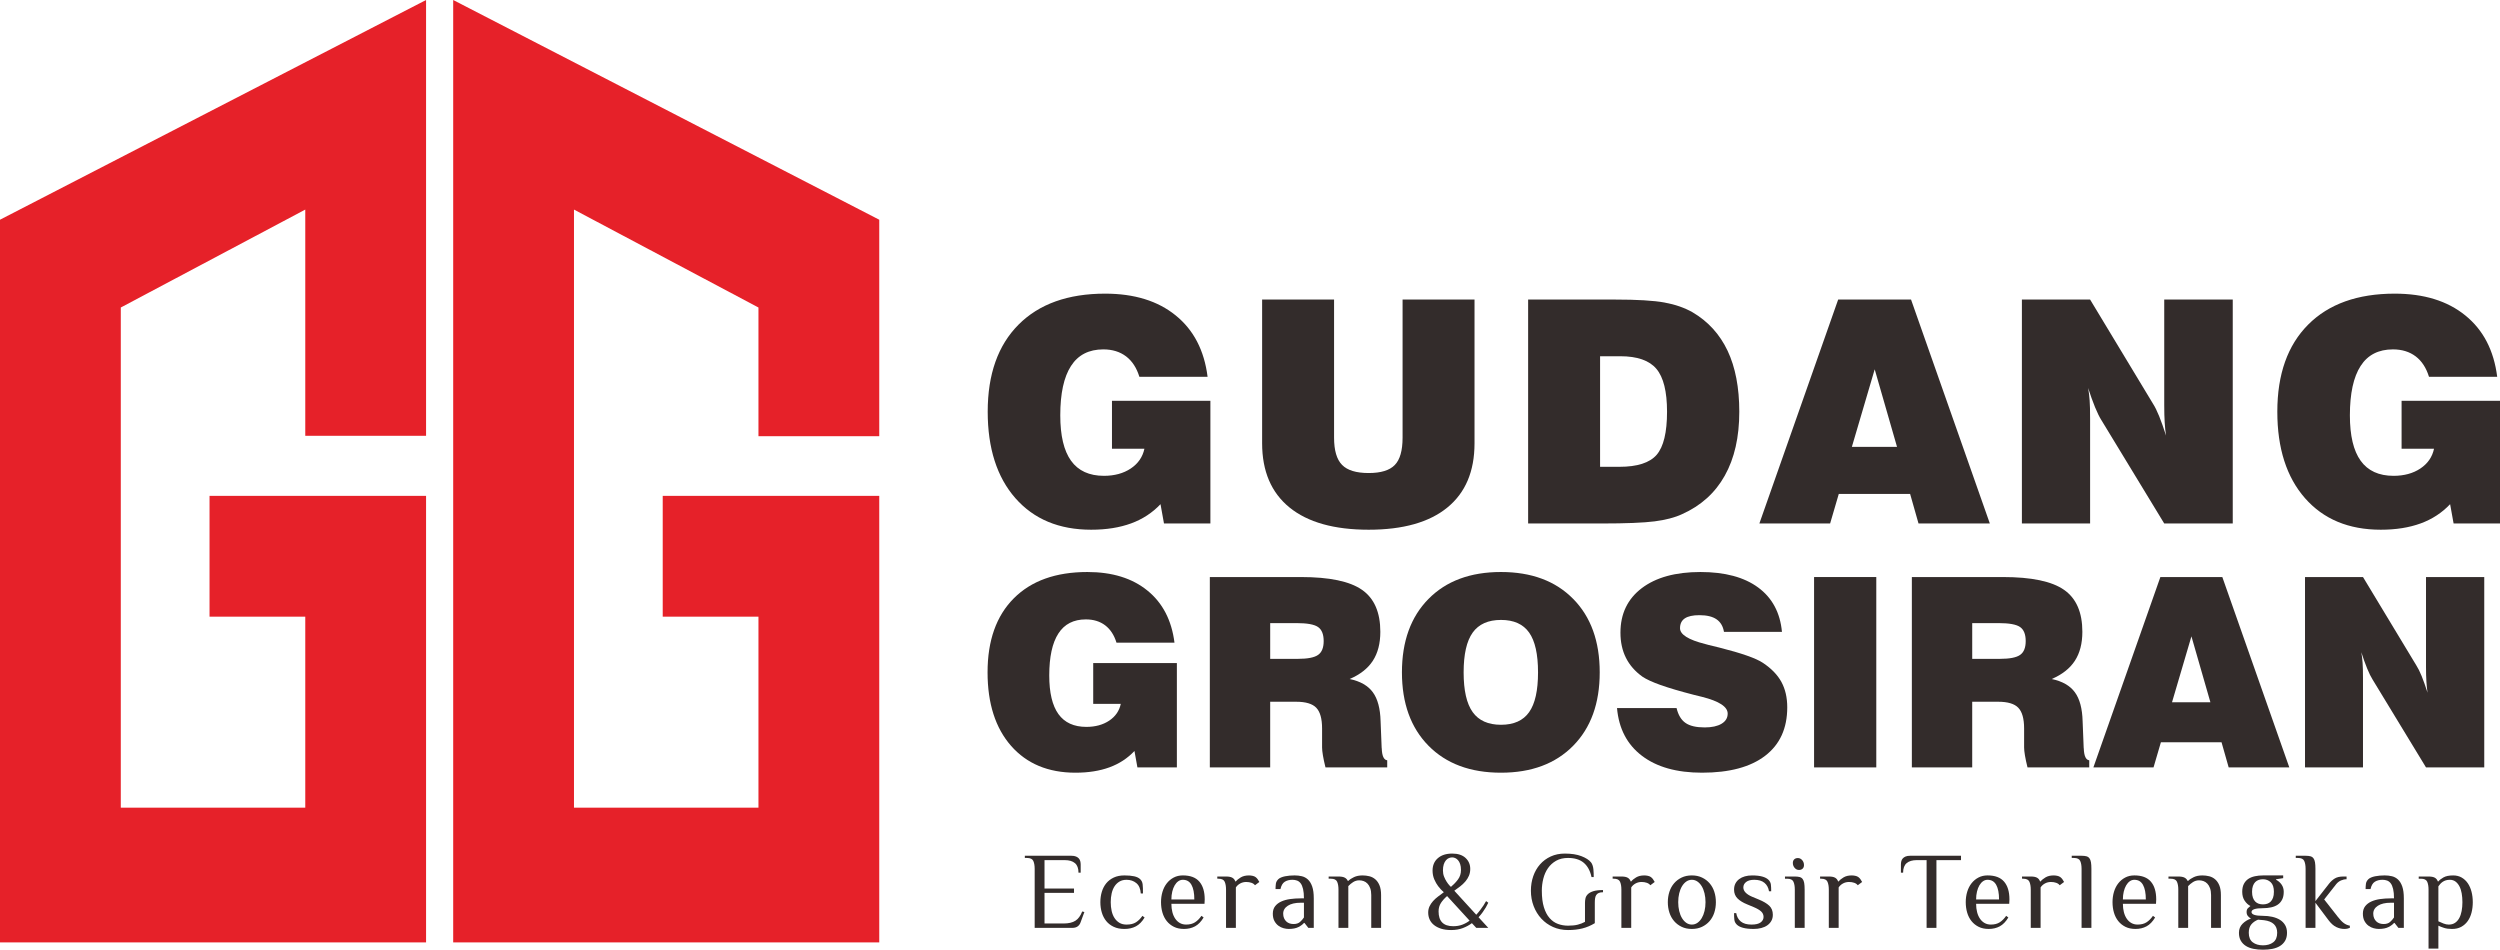 <?xml version="1.0" encoding="UTF-8"?>
<!DOCTYPE svg PUBLIC "-//W3C//DTD SVG 1.1//EN" "http://www.w3.org/Graphics/SVG/1.1/DTD/svg11.dtd">
<!-- Creator: CorelDRAW -->
<svg xmlns="http://www.w3.org/2000/svg" xml:space="preserve" width="365.206mm" height="138.735mm" version="1.1" style="shape-rendering:geometricPrecision; text-rendering:geometricPrecision; image-rendering:optimizeQuality; fill-rule:evenodd; clip-rule:evenodd"
viewBox="0 0 4504.74 1711.26"
 xmlns:xlink="http://www.w3.org/1999/xlink"
 xmlns:xodm="http://www.corel.com/coreldraw/odm/2003">
 <defs>
  <style type="text/css">
   <![CDATA[
    .fil0 {fill:#E62129}
    .fil1 {fill:#332C2B;fill-rule:nonzero}
   ]]>
  </style>
 </defs>
 <g id="Layer_x0020_1">
  <g id="_1847284929024">
   <path class="fil0" d="M-0 1698.15l767.73 0 0 -587.04 0 -217.66 -390.17 0 0 217.66 172.5 0 0 344.25 -332.41 0 0 -901.27 332.41 -176.45 0 407.67 217.66 0 0 -785.32 -767.73 395.93 0 1302.22zm1194.16 -587.04l0 -217.66 390.17 0 0 217.66 0 587.04 -767.73 0c0,-732.61 0,-965.55 0,-1698.15l767.73 395.93 0 390.05 -217.66 0 0 -231.88 -332.41 -176.45c0,511.18 0,566.53 0,1077.72l332.41 0 0 -344.25 -172.51 0z"/>
   <path class="fil1" d="M2097.38 943.27l-6.27 -34.79c-14.68,15.53 -32.27,27.03 -52.94,34.61 -20.67,7.58 -44.61,11.41 -72.02,11.41 -57.8,0 -103.26,-18.99 -136.56,-56.87 -33.2,-37.88 -49.85,-89.88 -49.85,-155.82 0,-67.44 18.52,-119.72 55.65,-156.95 37.04,-37.13 89.04,-55.74 155.92,-55.74 52.56,0 95.03,13.09 127.2,39.28 32.27,26.1 51.44,62.95 57.43,110.55l-122.9 0c-4.96,-16.09 -12.91,-28.34 -23.94,-36.76 -11.13,-8.42 -24.79,-12.63 -41.06,-12.63 -25.91,0 -45.36,9.91 -58.18,29.84 -12.91,19.92 -19.36,49.57 -19.36,89.04 0,36.48 6.45,63.79 19.45,81.84 13,18.05 32.74,27.12 59.21,27.12 18.99,0 35.17,-4.4 48.36,-13.19 13.28,-8.89 21.42,-20.76 24.6,-35.64l-58.46 0 0 -86.42 177.34 0 0 221.11 -83.62 0z"/>
   <path id="_1" class="fil1" d="M2274.22 539.77l129.63 0 0 248.7c0,23.1 4.77,39.47 14.4,49.2 9.54,9.82 25.53,14.68 47.98,14.68 21.89,0 37.6,-4.77 46.95,-14.4 9.45,-9.54 14.12,-26.1 14.12,-49.48l0 -248.7 129.64 0 0 258.9c0,50.6 -16.27,89.14 -48.92,115.79 -32.55,26.66 -79.88,40.03 -141.79,40.03 -62.29,0 -109.81,-13.37 -142.73,-40.13 -32.83,-26.75 -49.29,-65.28 -49.29,-115.7l0 -258.9z"/>
   <path id="_2" class="fil1" d="M2883.17 841.13l34.79 0c32.27,0 54.62,-7.2 67.16,-21.61 12.44,-14.5 18.71,-40.31 18.71,-77.63 0,-36.29 -6.36,-62.11 -19.17,-77.26 -12.72,-15.15 -34.42,-22.73 -65.1,-22.73l-36.38 0 0 199.22zm-129.63 102.14l0 -403.5 156.76 0c39.75,0 69.4,1.78 88.85,5.33 19.45,3.55 36.38,9.45 50.79,17.68 27.97,16.46 48.92,39.56 63.04,69.31 14.03,29.74 21.05,66.41 21.05,109.81 0,45.74 -8.7,84.09 -26.19,115.23 -17.4,31.15 -43.12,54.25 -77.07,69.4 -13.09,6.08 -29.65,10.38 -49.38,12.91 -19.83,2.52 -51.54,3.83 -95.22,3.83l-132.63 0z"/>
   <path id="_3" class="fil1" d="M3336.87 805.22l81.37 0 -40.22 -139.74 -41.15 139.74zm-166.67 138.05l141.98 -403.5 131.32 0 141.98 403.5 -128.51 0 -15.15 -53.31 -128.51 0 -15.62 53.31 -127.48 0z"/>
   <path id="_4" class="fil1" d="M3643.25 943.27l0 -403.5 122.9 0 113.27 187.63c3.46,5.33 7.2,12.81 11.13,22.45 3.93,9.73 8.04,21.42 12.44,35.08 -1.12,-7.11 -1.87,-14.97 -2.43,-23.57 -0.56,-8.51 -0.84,-18.99 -0.84,-31.24l0 -190.34 123.46 0 0 403.5 -123.46 0 -113.27 -186.32c-3.46,-5.42 -7.3,-13.19 -11.41,-23.2 -4.12,-10.1 -8.23,-21.61 -12.44,-34.61 1.31,7.2 2.15,14.59 2.71,22.35 0.56,7.76 0.84,18.71 0.84,32.74l0 189.03 -122.9 0z"/>
   <path id="_5" class="fil1" d="M4421.13 943.27l-6.27 -34.79c-14.68,15.53 -32.27,27.03 -52.94,34.61 -20.67,7.58 -44.61,11.41 -72.02,11.41 -57.8,0 -103.26,-18.99 -136.56,-56.87 -33.2,-37.88 -49.85,-89.88 -49.85,-155.82 0,-67.44 18.52,-119.72 55.65,-156.95 37.04,-37.13 89.04,-55.74 155.92,-55.74 52.56,0 95.03,13.09 127.2,39.28 32.27,26.1 51.44,62.95 57.43,110.55l-122.9 0c-4.96,-16.09 -12.91,-28.34 -23.94,-36.76 -11.13,-8.42 -24.79,-12.63 -41.06,-12.63 -25.91,0 -45.36,9.91 -58.18,29.84 -12.91,19.92 -19.36,49.57 -19.36,89.04 0,36.48 6.45,63.79 19.45,81.84 13,18.05 32.74,27.12 59.21,27.12 18.99,0 35.17,-4.4 48.36,-13.19 13.28,-8.89 21.42,-20.76 24.6,-35.64l-58.46 0 0 -86.42 177.34 0 0 221.11 -83.62 0z"/>
   <path class="fil1" d="M2049.51 1382.78l-5.33 -29.58c-12.48,13.2 -27.43,22.98 -45,29.42 -17.57,6.44 -37.93,9.7 -61.22,9.7 -49.14,0 -87.78,-16.14 -116.09,-48.34 -28.23,-32.2 -42.38,-76.41 -42.38,-132.47 0,-57.33 15.74,-101.77 47.31,-133.42 31.49,-31.57 75.69,-47.39 132.54,-47.39 44.69,0 80.78,11.13 108.14,33.39 27.43,22.18 43.73,53.51 48.82,93.98l-104.48 0c-4.21,-13.68 -10.97,-24.09 -20.35,-31.25 -9.46,-7.16 -21.07,-10.73 -34.9,-10.73 -22.03,0 -38.56,8.43 -49.46,25.36 -10.97,16.94 -16.46,42.14 -16.46,75.69 0,31.01 5.49,54.23 16.54,69.57 11.05,15.35 27.83,23.06 50.33,23.06 16.14,0 29.9,-3.74 41.11,-11.21 11.29,-7.55 18.21,-17.65 20.91,-30.29l-49.69 0 0 -73.47 150.75 0 0 187.96 -71.08 0z"/>
   <path id="_1_0" class="fil1" d="M2288.75 1187.18l50.01 0c17.57,0 29.66,-2.39 36.34,-7.16 6.68,-4.69 10.02,-12.96 10.02,-24.81 0,-12.17 -3.34,-20.59 -10.02,-25.29 -6.68,-4.77 -19.72,-7.16 -39.12,-7.16l-47.23 0 0 64.4zm-108.77 195.6l0 -343.01 164.11 0c51.44,0 88.18,7.71 110.12,23.06 22.03,15.35 33,40.55 33,75.69 0,20.91 -4.53,38.32 -13.52,52.16 -8.98,13.83 -22.9,24.73 -41.74,32.84 19.16,3.98 33.08,12.01 41.74,23.85 8.75,11.85 13.36,29.26 13.99,52.24l1.91 47.79c0,0.32 0.08,0.72 0.16,1.11 0.48,13.68 3.82,20.83 9.86,21.47l0 12.8 -111.24 0c-2.07,-8.27 -3.58,-15.42 -4.61,-21.55 -1.03,-6.12 -1.51,-10.89 -1.51,-14.31l0 -34.27c0,-17.65 -3.5,-30.13 -10.5,-37.37 -6.92,-7.24 -19,-10.81 -36.26,-10.81l-46.75 0 0 118.31 -108.77 0z"/>
   <path id="_2_1" class="fil1" d="M2637.31 1211.59c0,32.52 5.41,56.29 16.3,71.56 10.89,15.19 27.91,22.82 51.05,22.82 23.06,0 39.92,-7.55 50.65,-22.74 10.73,-15.11 16.06,-38.96 16.06,-71.64 0,-32.76 -5.33,-56.69 -16.06,-71.8 -10.73,-15.19 -27.59,-22.74 -50.65,-22.74 -23.14,0 -40.15,7.63 -51.05,22.82 -10.89,15.27 -16.3,39.12 -16.3,71.72zm-111.16 -0.08c0,-55.9 15.98,-100.03 47.87,-132.31 31.88,-32.36 75.46,-48.5 130.56,-48.5 54.94,0 98.36,16.14 130.16,48.5 31.88,32.28 47.79,76.41 47.79,132.31 0,55.74 -15.9,99.87 -47.79,132.23 -31.8,32.36 -75.22,48.58 -130.16,48.58 -55.1,0 -98.67,-16.22 -130.56,-48.58 -31.88,-32.36 -47.87,-76.49 -47.87,-132.23z"/>
   <path id="_3_2" class="fil1" d="M2913.69 1275.91l107.34 0c2.94,12.4 8.27,21.31 16.06,26.72 7.71,5.41 19.32,8.11 34.67,8.11 12.8,0 22.98,-2.23 30.29,-6.6 7.39,-4.45 11.05,-10.5 11.05,-18.29 0,-12.4 -15.42,-22.42 -46.28,-30.21 -6.2,-1.51 -10.97,-2.7 -14.23,-3.5 -25.28,-6.52 -45.4,-12.48 -60.43,-17.81 -14.95,-5.33 -25.84,-10.42 -32.68,-15.03 -13.2,-9.46 -23.14,-20.83 -29.74,-34.03 -6.6,-13.2 -9.86,-28.31 -9.86,-45.24 0,-34.03 12.8,-60.75 38.4,-80.23 25.6,-19.4 60.83,-29.1 105.67,-29.1 44.13,0 78.8,9.3 104.08,27.91 25.28,18.6 39.6,45.24 42.86,79.91l-104.48 0c-1.67,-10.1 -6.2,-17.65 -13.36,-22.58 -7.24,-5.01 -17.57,-7.47 -30.93,-7.47 -11.77,0 -20.51,1.91 -26.32,5.8 -5.72,3.9 -8.59,9.78 -8.59,17.73 0,11.29 15.03,20.83 45.16,28.39 2.7,0.79 4.69,1.35 6.04,1.67 4.37,1.03 10.97,2.7 19.88,4.85 39.92,10.1 65.99,19.24 78.32,27.51 15.19,10.1 26.32,21.55 33.32,34.43 7,12.88 10.5,28.15 10.5,45.64 0,37.93 -13.28,67.03 -39.76,87.3 -26.48,20.35 -64.4,30.53 -113.86,30.53 -45.56,0 -81.66,-10.18 -108.29,-30.53 -26.64,-20.27 -41.58,-48.9 -44.84,-85.87z"/>
   <polygon id="_4_3" class="fil1" points="3268.77,1382.78 3268.77,1039.76 3380.88,1039.76 3380.88,1382.78 "/>
   <path id="_5_4" class="fil1" d="M3553.73 1187.18l50.01 0c17.57,0 29.66,-2.39 36.34,-7.16 6.68,-4.69 10.02,-12.96 10.02,-24.81 0,-12.17 -3.34,-20.59 -10.02,-25.29 -6.68,-4.77 -19.72,-7.16 -39.12,-7.16l-47.23 0 0 64.4zm-108.77 195.6l0 -343.01 164.11 0c51.44,0 88.18,7.71 110.12,23.06 22.03,15.35 33,40.55 33,75.69 0,20.91 -4.53,38.32 -13.52,52.16 -8.98,13.83 -22.9,24.73 -41.74,32.84 19.16,3.98 33.08,12.01 41.74,23.85 8.75,11.85 13.36,29.26 13.99,52.24l1.91 47.79c0,0.32 0.08,0.72 0.16,1.11 0.48,13.68 3.82,20.83 9.86,21.47l0 12.8 -111.24 0c-2.07,-8.27 -3.58,-15.42 -4.61,-21.55 -1.03,-6.12 -1.51,-10.89 -1.51,-14.31l0 -34.27c0,-17.65 -3.5,-30.13 -10.5,-37.37 -6.92,-7.24 -19,-10.81 -36.26,-10.81l-46.75 0 0 118.31 -108.77 0z"/>
   <path id="_6" class="fil1" d="M3913.75 1265.42l69.17 0 -34.19 -118.79 -34.99 118.79zm-141.69 117.36l120.7 -343.01 111.63 0 120.7 343.01 -109.25 0 -12.88 -45.32 -109.25 0 -13.28 45.32 -108.37 0z"/>
   <path id="_7" class="fil1" d="M4153.39 1382.78l0 -343.01 104.48 0 96.29 159.5c2.94,4.53 6.12,10.89 9.46,19.08 3.34,8.27 6.84,18.21 10.57,29.82 -0.95,-6.04 -1.59,-12.72 -2.07,-20.04 -0.48,-7.24 -0.72,-16.14 -0.72,-26.56l0 -161.81 104.96 0 0 343.01 -104.96 0 -96.29 -158.39c-2.94,-4.61 -6.2,-11.21 -9.7,-19.72 -3.5,-8.59 -7,-18.37 -10.58,-29.42 1.11,6.12 1.83,12.4 2.31,19 0.48,6.6 0.72,15.9 0.72,27.83l0 160.69 -104.48 0z"/>
   <path class="fil1" d="M1930.53 1541.98c3.41,0 6.2,0.46 8.37,1.38 2.16,0.92 3.87,2.1 5.12,3.54 1.25,1.44 2.1,3.12 2.56,5.02 0.46,1.9 0.69,3.84 0.69,5.81l0 14.76 -3.94 0c0,-7.87 -2.13,-13.62 -6.4,-17.22 -4.27,-3.61 -10.33,-5.41 -18.21,-5.41l-36.61 0 0 51.18 53.15 0 0 7.87 -53.15 0 0 55.12 34.45 0c8.92,0 15.98,-1.64 21.16,-4.92 5.18,-3.28 9.28,-8.86 12.3,-16.73l3.94 0.98 -6.89 18.7c-1.05,3.02 -2.79,5.41 -5.22,7.19 -2.43,1.77 -5.61,2.66 -9.55,2.66l-67.91 0 0 -106.29c0,-5.91 -0.82,-10.66 -2.46,-14.27 -1.64,-3.61 -5.41,-5.41 -11.32,-5.41l-3.94 0 0 -3.94 83.85 0z"/>
   <path id="_1_5" class="fil1" d="M2026.04 1577.41c6.95,0 12.83,0.52 17.62,1.57 4.79,1.05 8.43,2.82 10.92,5.32 1.18,1.18 2.13,2.49 2.85,3.94 0.72,1.44 1.21,3.15 1.48,5.12 0.26,1.97 0.43,4.3 0.49,6.99 0.07,2.69 0.1,5.87 0.1,9.55l-3.94 0c-0.53,-8.4 -3.18,-14.6 -7.97,-18.6 -4.79,-4 -10.66,-6 -17.62,-6 -4.99,0 -9.25,1.05 -12.79,3.15 -3.54,2.1 -6.5,4.95 -8.86,8.56 -2.36,3.61 -4.1,7.87 -5.22,12.79 -1.12,4.92 -1.67,10.2 -1.67,15.85 0,5.64 0.56,10.92 1.67,15.85 1.12,4.92 2.85,9.19 5.22,12.79 2.36,3.61 5.31,6.46 8.86,8.56 3.54,2.1 7.81,3.15 12.79,3.15 6.96,0 12.6,-1.38 16.93,-4.13 4.33,-2.76 8.2,-6.63 11.61,-11.61l3.94 2.95c-4.46,7.48 -9.68,12.79 -15.65,15.94 -5.97,3.15 -12.89,4.72 -20.77,4.72 -7.35,0 -13.75,-1.28 -19.19,-3.84 -5.45,-2.56 -9.94,-6 -13.48,-10.33 -3.54,-4.33 -6.2,-9.42 -7.97,-15.25 -1.77,-5.84 -2.66,-12.11 -2.66,-18.8 0,-6.69 0.89,-12.96 2.66,-18.8 1.77,-5.84 4.43,-10.92 7.97,-15.26 3.54,-4.33 8.04,-7.77 13.48,-10.33 5.45,-2.56 11.84,-3.84 19.19,-3.84z"/>
   <path id="_2_6" class="fil1" d="M2170.36 1628.59l-59.64 0c0,5.38 0.59,10.37 1.77,14.96 1.18,4.59 2.92,8.56 5.22,11.91 2.3,3.35 5.09,5.94 8.37,7.77 3.28,1.84 7.02,2.76 11.22,2.76 6.43,0 11.78,-1.38 16.04,-4.13 4.27,-2.76 8.1,-6.63 11.52,-11.61l3.94 2.95c-4.46,7.48 -9.61,12.79 -15.45,15.94 -5.84,3.15 -12.5,4.72 -19.98,4.72 -6.96,0 -12.99,-1.28 -18.11,-3.84 -5.12,-2.56 -9.42,-6 -12.89,-10.33 -3.48,-4.33 -6.07,-9.42 -7.77,-15.25 -1.71,-5.84 -2.56,-12.11 -2.56,-18.8 0,-6.69 0.89,-12.96 2.66,-18.8 1.77,-5.84 4.36,-10.92 7.78,-15.26 3.41,-4.33 7.55,-7.77 12.4,-10.33 4.86,-2.56 10.37,-3.84 16.53,-3.84 13.39,0 23.29,3.74 29.72,11.22 6.43,7.48 9.64,18.17 9.64,32.08l-0.39 7.87zm-18.31 -7.87c0,-11.42 -1.71,-20.18 -5.12,-26.28 -3.41,-6.1 -8.59,-9.15 -15.55,-9.15 -3.02,0 -5.77,0.89 -8.27,2.66 -2.49,1.77 -4.66,4.23 -6.5,7.38 -1.84,3.15 -3.28,6.89 -4.33,11.22 -1.05,4.33 -1.58,9.05 -1.58,14.17l41.34 0z"/>
   <path id="_3_7" class="fil1" d="M2209.18 1603c0,-5.9 -0.82,-10.66 -2.46,-14.27 -1.64,-3.61 -5.41,-5.41 -11.32,-5.41l-1.97 0 0 -3.94 15.75 0c4.99,0 8.76,0.72 11.32,2.17 2.56,1.44 4.36,3.67 5.41,6.69l0.98 0c1.97,-2.49 4.92,-4.92 8.86,-7.28 3.94,-2.36 8.86,-3.54 14.76,-3.54 1.97,0 4.07,0.23 6.3,0.69 2.23,0.46 4.07,1.21 5.51,2.26 1.44,1.05 2.69,2.3 3.74,3.74 1.05,1.44 2.1,3.15 3.15,5.12l-7.87 5.91c-1.44,-1.97 -3.58,-3.45 -6.4,-4.43 -2.82,-0.98 -5.94,-1.48 -9.35,-1.48 -3.94,0 -7.55,0.89 -10.83,2.66 -3.28,1.77 -5.91,4.17 -7.87,7.18l0 72.83 -17.72 0 0 -68.89z"/>
   <path id="_4_8" class="fil1" d="M2349.57 1626.62l-5.9 0c-9.84,0 -17.55,1.8 -23.13,5.41 -5.58,3.61 -8.37,8.37 -8.37,14.27 0,3.15 0.52,5.9 1.57,8.27 1.05,2.36 2.43,4.33 4.13,5.9 1.71,1.58 3.67,2.72 5.9,3.45 2.23,0.72 4.59,1.08 7.09,1.08 4.85,0 8.69,-1.21 11.51,-3.64 2.82,-2.43 5.22,-5.15 7.19,-8.17l0 -26.57zm7.87 45.27l-6.89 -8.86 -0.98 0c-1.97,2.49 -5.18,4.92 -9.64,7.28 -4.46,2.36 -10.43,3.54 -17.91,3.54 -2.76,0 -5.77,-0.43 -9.05,-1.28 -3.28,-0.85 -6.36,-2.33 -9.25,-4.43 -2.89,-2.1 -5.32,-4.92 -7.28,-8.46 -1.97,-3.54 -2.95,-8.01 -2.95,-13.38 0,-5.38 1.38,-9.84 4.13,-13.39 2.76,-3.54 6.43,-6.36 11.02,-8.46 4.59,-2.1 9.91,-3.58 15.94,-4.43 6.04,-0.85 12.4,-1.28 19.09,-1.28l5.9 0c0,-6.82 -0.53,-12.43 -1.58,-16.83 -1.05,-4.4 -2.49,-7.81 -4.33,-10.24 -1.84,-2.43 -4.04,-4.1 -6.59,-5.02 -2.56,-0.92 -5.28,-1.38 -8.17,-1.38 -5.51,0 -10.14,1.18 -13.88,3.54 -3.74,2.36 -6.33,6.76 -7.78,13.19l-8.86 0c0,-3.41 0.2,-6.59 0.59,-9.55 0.39,-2.95 1.84,-5.68 4.33,-8.17 1.18,-1.18 2.85,-2.23 5.02,-3.15 2.16,-0.92 4.56,-1.64 7.19,-2.17 2.62,-0.52 5.41,-0.92 8.37,-1.18 2.95,-0.26 5.94,-0.39 8.96,-0.39 4.46,0 8.76,0.49 12.89,1.48 4.13,0.98 7.81,2.95 11.02,5.91 3.21,2.95 5.77,7.15 7.68,12.6 1.9,5.45 2.85,12.56 2.85,21.36l0 53.15 -9.84 0z"/>
   <path id="_5_9" class="fil1" d="M2411.81 1603c0,-5.9 -0.82,-10.66 -2.46,-14.27 -1.64,-3.61 -5.41,-5.41 -11.32,-5.41l-3.94 0 0 -3.94 17.72 0c4.99,0 8.76,0.69 11.32,2.07 2.56,1.38 4.36,3.31 5.41,5.81l0.98 0c2.49,-2.49 5.9,-4.76 10.24,-6.79 4.33,-2.03 9.45,-3.05 15.35,-3.05 4.2,0 8.3,0.49 12.3,1.48 4,0.98 7.58,2.82 10.73,5.51 3.15,2.69 5.68,6.33 7.58,10.92 1.9,4.59 2.85,10.43 2.85,17.52l0 59.05 -17.72 0 0 -59.05c0,-4.85 -0.62,-8.99 -1.87,-12.4 -1.25,-3.41 -2.89,-6.17 -4.92,-8.27 -2.03,-2.1 -4.33,-3.61 -6.89,-4.53 -2.56,-0.92 -5.22,-1.38 -7.97,-1.38 -3.94,0 -7.58,1.05 -10.92,3.15 -3.35,2.1 -6.27,4.53 -8.76,7.28l0 75.19 -17.72 0 0 -68.89z"/>
   <path id="_6_10" class="fil1" d="M2573.46 1644.34c0,-4.07 0.79,-7.78 2.36,-11.12 1.58,-3.35 3.67,-6.5 6.3,-9.45 2.62,-2.95 5.64,-5.71 9.05,-8.27 3.41,-2.56 6.89,-5.15 10.43,-7.77 -3.81,-3.28 -7.22,-6.96 -10.24,-11.02 -2.62,-3.41 -4.95,-7.51 -6.99,-12.3 -2.03,-4.79 -3.05,-10.01 -3.05,-15.65 0,-9.45 3.18,-16.93 9.55,-22.44 6.36,-5.51 14.99,-8.27 25.88,-8.27 10.37,0 18.37,2.62 24.01,7.87 5.64,5.25 8.46,11.81 8.46,19.68 0,4.59 -0.79,8.73 -2.36,12.4 -1.58,3.67 -3.67,7.05 -6.3,10.14 -2.62,3.08 -5.68,6 -9.15,8.76 -3.48,2.76 -7.12,5.45 -10.92,8.07l39.57 43.3c2.76,-3.02 5.22,-5.97 7.38,-8.86 2.16,-2.89 4.03,-5.51 5.61,-7.87 1.71,-2.76 3.28,-5.38 4.72,-7.87l3.94 2.95c-1.18,2.62 -2.62,5.38 -4.33,8.27 -1.44,2.49 -3.28,5.32 -5.51,8.46 -2.23,3.15 -4.79,6.3 -7.68,9.45l17.52 19.09 -21.65 0 -7.87 -8.46c-4.72,3.54 -10.17,6.5 -16.34,8.86 -6.17,2.36 -13.19,3.54 -21.06,3.54 -6.95,0 -12.99,-0.82 -18.11,-2.46 -5.12,-1.64 -9.42,-3.87 -12.89,-6.69 -3.48,-2.82 -6.07,-6.13 -7.77,-9.94 -1.71,-3.81 -2.56,-7.94 -2.56,-12.4zm45.08 24.6c6.04,0 11.48,-0.92 16.34,-2.76 4.86,-1.84 9.25,-4.26 13.19,-7.28l-40.55 -44.29c-4.46,3.81 -8.14,7.91 -11.02,12.3 -2.89,4.4 -4.33,9.55 -4.33,15.45 0,17.72 8.79,26.57 26.38,26.57zm-18.5 -100.19c0,3.94 0.69,7.61 2.07,11.02 1.38,3.41 2.92,6.43 4.63,9.05 1.71,2.62 3.31,4.76 4.82,6.4 1.51,1.64 2.46,2.59 2.85,2.85 4.99,-4.2 9.25,-8.69 12.79,-13.48 3.54,-4.79 5.31,-10.46 5.31,-17.03 0,-4.2 -0.49,-7.74 -1.48,-10.63 -0.98,-2.89 -2.26,-5.22 -3.84,-6.99 -1.58,-1.77 -3.28,-3.05 -5.12,-3.84 -1.84,-0.79 -3.61,-1.18 -5.32,-1.18 -1.97,0 -3.94,0.39 -5.9,1.18 -1.97,0.79 -3.77,2.13 -5.41,4.04 -1.64,1.9 -2.95,4.36 -3.94,7.38 -0.98,3.02 -1.48,6.76 -1.48,11.22z"/>
   <path id="_7_11" class="fil1" d="M2825.46 1545.92c-8.4,0 -15.58,1.71 -21.55,5.12 -5.97,3.41 -10.86,7.87 -14.66,13.38 -3.81,5.51 -6.59,11.81 -8.37,18.9 -1.77,7.09 -2.66,14.3 -2.66,21.65 0,11.81 1.25,21.75 3.74,29.82 2.49,8.07 5.9,14.57 10.24,19.49 4.33,4.92 9.35,8.43 15.06,10.53 5.71,2.1 11.78,3.15 18.21,3.15 7.09,0 12.99,-0.62 17.72,-1.87 4.72,-1.25 8.99,-2.92 12.79,-5.02l0 -34.25c0,-2.76 0.29,-5.48 0.89,-8.17 0.59,-2.69 2,-5.15 4.23,-7.38 2.23,-2.23 5.51,-4.03 9.84,-5.41 4.33,-1.38 10.17,-2.07 17.52,-2.07l0 3.94c-3.15,0 -5.71,0.43 -7.68,1.28 -1.97,0.85 -3.48,2.1 -4.53,3.74 -1.05,1.64 -1.74,3.61 -2.07,5.91 -0.33,2.3 -0.49,4.89 -0.49,7.77l0 37.01c-7.09,4.33 -14.5,7.48 -22.24,9.45 -7.74,1.97 -16.4,2.95 -25.98,2.95 -9.84,0 -18.86,-1.84 -27.07,-5.51 -8.2,-3.67 -15.25,-8.73 -21.16,-15.16 -5.91,-6.43 -10.5,-13.94 -13.78,-22.54 -3.28,-8.6 -4.92,-17.81 -4.92,-27.66 0,-9.32 1.41,-18.04 4.23,-26.18 2.82,-8.14 6.89,-15.22 12.2,-21.26 5.32,-6.04 11.75,-10.79 19.29,-14.27 7.55,-3.48 15.98,-5.22 25.29,-5.22 11.94,0 21.92,1.54 29.92,4.63 8.01,3.08 13.78,6.79 17.32,11.12 1.18,1.44 2.13,3.25 2.85,5.41 0.72,2.17 1.21,4.43 1.48,6.79 0.26,2.36 0.43,4.79 0.49,7.28 0.07,2.49 0.1,4.86 0.1,7.09l-3.94 0c-2.49,-11.42 -7.18,-20.01 -14.07,-25.79 -6.89,-5.77 -16.3,-8.66 -28.25,-8.66z"/>
   <path id="_8" class="fil1" d="M2921.56 1603c0,-5.9 -0.82,-10.66 -2.46,-14.27 -1.64,-3.61 -5.41,-5.41 -11.32,-5.41l-1.97 0 0 -3.94 15.75 0c4.99,0 8.76,0.72 11.32,2.17 2.56,1.44 4.36,3.67 5.41,6.69l0.98 0c1.97,-2.49 4.92,-4.92 8.86,-7.28 3.94,-2.36 8.86,-3.54 14.76,-3.54 1.97,0 4.07,0.23 6.3,0.69 2.23,0.46 4.07,1.21 5.51,2.26 1.44,1.05 2.69,2.3 3.74,3.74 1.05,1.44 2.1,3.15 3.15,5.12l-7.87 5.91c-1.44,-1.97 -3.58,-3.45 -6.4,-4.43 -2.82,-0.98 -5.94,-1.48 -9.35,-1.48 -3.94,0 -7.55,0.89 -10.83,2.66 -3.28,1.77 -5.91,4.17 -7.87,7.18l0 72.83 -17.72 0 0 -68.89z"/>
   <path id="_9" class="fil1" d="M3073.16 1625.64c0,-5.64 -0.59,-10.92 -1.77,-15.85 -1.18,-4.92 -2.85,-9.19 -5.02,-12.79 -2.17,-3.61 -4.76,-6.46 -7.78,-8.56 -3.02,-2.1 -6.36,-3.15 -10.04,-3.15 -3.67,0 -7.02,1.05 -10.04,3.15 -3.02,2.1 -5.61,4.95 -7.77,8.56 -2.17,3.61 -3.84,7.87 -5.02,12.79 -1.18,4.92 -1.77,10.2 -1.77,15.85 0,5.64 0.59,10.92 1.77,15.85 1.18,4.92 2.85,9.19 5.02,12.79 2.16,3.61 4.76,6.46 7.77,8.56 3.02,2.1 6.36,3.15 10.04,3.15 3.67,0 7.02,-1.05 10.04,-3.15 3.02,-2.1 5.61,-4.95 7.78,-8.56 2.16,-3.61 3.84,-7.87 5.02,-12.79 1.18,-4.92 1.77,-10.2 1.77,-15.85zm-67.91 0c0,-6.69 0.95,-12.96 2.85,-18.8 1.9,-5.84 4.72,-10.92 8.46,-15.26 3.74,-4.33 8.27,-7.77 13.58,-10.33 5.32,-2.56 11.45,-3.84 18.4,-3.84 6.82,0 12.93,1.28 18.31,3.84 5.38,2.56 9.94,6 13.68,10.33 3.74,4.33 6.56,9.42 8.46,15.26 1.9,5.84 2.85,12.11 2.85,18.8 0,6.69 -0.95,12.96 -2.85,18.8 -1.9,5.84 -4.72,10.92 -8.46,15.25 -3.74,4.33 -8.3,7.77 -13.68,10.33 -5.38,2.56 -11.48,3.84 -18.31,3.84 -6.96,0 -13.09,-1.28 -18.4,-3.84 -5.32,-2.56 -9.84,-6 -13.58,-10.33 -3.74,-4.33 -6.56,-9.42 -8.46,-15.25 -1.9,-5.84 -2.85,-12.11 -2.85,-18.8z"/>
   <path id="_10" class="fil1" d="M3194.46 1648.28c0,4.2 -0.89,7.87 -2.66,11.02 -1.77,3.15 -4.17,5.81 -7.19,7.97 -3.02,2.16 -6.66,3.81 -10.92,4.92 -4.27,1.12 -8.83,1.67 -13.68,1.67 -7.87,0 -14.3,-0.69 -19.29,-2.07 -4.99,-1.38 -8.73,-3.31 -11.22,-5.81 -2.49,-2.49 -3.94,-5.32 -4.33,-8.46 -0.39,-3.15 -0.59,-7.22 -0.59,-12.2l3.94 0c1.05,6.43 3.81,11.48 8.27,15.16 4.46,3.67 10.89,5.51 19.29,5.51 7.48,0 12.96,-1.31 16.44,-3.94 3.48,-2.62 5.22,-5.9 5.22,-9.84 0,-3.94 -1.48,-7.25 -4.43,-9.94 -2.95,-2.69 -7.38,-5.28 -13.29,-7.77l-11.81 -4.92c-7.48,-3.02 -13.29,-6.59 -17.42,-10.73 -4.13,-4.13 -6.2,-9.42 -6.2,-15.85 0,-4.2 0.82,-7.87 2.46,-11.02 1.64,-3.15 3.9,-5.81 6.79,-7.97 2.89,-2.17 6.3,-3.81 10.24,-4.92 3.94,-1.12 8.27,-1.67 12.99,-1.67 7.48,0 13.65,0.69 18.5,2.07 4.85,1.38 8.53,3.31 11.02,5.81 2.49,2.49 3.94,5.31 4.33,8.46 0.39,3.15 0.59,7.22 0.59,12.2l-3.94 0c-1.05,-6.43 -3.77,-11.48 -8.17,-15.16 -4.4,-3.67 -10.53,-5.51 -18.4,-5.51 -6.43,0 -11.32,1.31 -14.66,3.94 -3.35,2.62 -5.02,5.91 -5.02,9.84 0,3.41 1.38,6.53 4.13,9.35 2.76,2.82 6.63,5.28 11.61,7.38l11.81 4.92c8.4,3.41 14.76,7.15 19.09,11.22 4.33,4.07 6.5,9.51 6.5,16.34z"/>
   <path id="_11" class="fil1" d="M3251.78 1671.9l-17.72 0 0 -68.89c0,-5.9 -0.82,-10.66 -2.46,-14.27 -1.64,-3.61 -5.41,-5.41 -11.32,-5.41l-3.94 0 0 -3.94 17.72 0c3.41,0 6.27,0.3 8.56,0.89 2.3,0.59 4.13,1.77 5.51,3.54 1.38,1.77 2.33,4.2 2.85,7.28 0.53,3.08 0.79,7.05 0.79,11.91l0 68.89zm-1.18 -113.18c0,2.76 -0.82,4.92 -2.46,6.5 -1.64,1.57 -3.84,2.36 -6.59,2.36 -3.02,0 -5.61,-1.25 -7.78,-3.74 -2.16,-2.49 -3.25,-5.45 -3.25,-8.86 0,-2.76 0.82,-4.92 2.46,-6.5 1.64,-1.57 3.84,-2.36 6.59,-2.36 3.02,0 5.61,1.25 7.77,3.74 2.16,2.49 3.25,5.45 3.25,8.86z"/>
   <path id="_12" class="fil1" d="M3295.33 1603c0,-5.9 -0.82,-10.66 -2.46,-14.27 -1.64,-3.61 -5.41,-5.41 -11.32,-5.41l-1.97 0 0 -3.94 15.75 0c4.99,0 8.76,0.72 11.32,2.17 2.56,1.44 4.36,3.67 5.41,6.69l0.98 0c1.97,-2.49 4.92,-4.92 8.86,-7.28 3.94,-2.36 8.86,-3.54 14.76,-3.54 1.97,0 4.07,0.23 6.3,0.69 2.23,0.46 4.07,1.21 5.51,2.26 1.44,1.05 2.69,2.3 3.74,3.74 1.05,1.44 2.1,3.15 3.15,5.12l-7.87 5.91c-1.44,-1.97 -3.58,-3.45 -6.4,-4.43 -2.82,-0.98 -5.94,-1.48 -9.35,-1.48 -3.94,0 -7.55,0.89 -10.83,2.66 -3.28,1.77 -5.91,4.17 -7.87,7.18l0 72.83 -17.72 0 0 -68.89z"/>
   <path id="_13" class="fil1" d="M3533.54 1541.98l0 7.87 -44.29 0 0 122.04 -17.72 0 0 -122.04 -17.72 0c-7.87,0 -13.94,1.8 -18.21,5.41 -4.26,3.61 -6.4,9.35 -6.4,17.22l-3.94 0 0 -14.76c0,-1.97 0.23,-3.9 0.69,-5.81 0.46,-1.9 1.31,-3.58 2.56,-5.02 1.25,-1.44 2.95,-2.62 5.12,-3.54 2.17,-0.92 4.95,-1.38 8.37,-1.38l91.53 0z"/>
   <path id="_14" class="fil1" d="M3620.39 1628.59l-59.64 0c0,5.38 0.59,10.37 1.77,14.96 1.18,4.59 2.92,8.56 5.22,11.91 2.3,3.35 5.09,5.94 8.37,7.77 3.28,1.84 7.02,2.76 11.22,2.76 6.43,0 11.78,-1.38 16.04,-4.13 4.27,-2.76 8.1,-6.63 11.52,-11.61l3.94 2.95c-4.46,7.48 -9.61,12.79 -15.45,15.94 -5.84,3.15 -12.5,4.72 -19.98,4.72 -6.96,0 -12.99,-1.28 -18.11,-3.84 -5.12,-2.56 -9.42,-6 -12.89,-10.33 -3.48,-4.33 -6.07,-9.42 -7.77,-15.25 -1.71,-5.84 -2.56,-12.11 -2.56,-18.8 0,-6.69 0.89,-12.96 2.66,-18.8 1.77,-5.84 4.36,-10.92 7.78,-15.26 3.41,-4.33 7.55,-7.77 12.4,-10.33 4.86,-2.56 10.37,-3.84 16.53,-3.84 13.39,0 23.29,3.74 29.72,11.22 6.43,7.48 9.64,18.17 9.64,32.08l-0.39 7.87zm-18.31 -7.87c0,-11.42 -1.71,-20.18 -5.12,-26.28 -3.41,-6.1 -8.59,-9.15 -15.55,-9.15 -3.02,0 -5.77,0.89 -8.27,2.66 -2.49,1.77 -4.66,4.23 -6.5,7.38 -1.84,3.15 -3.28,6.89 -4.33,11.22 -1.05,4.33 -1.58,9.05 -1.58,14.17l41.34 0z"/>
   <path id="_15" class="fil1" d="M3659.21 1603c0,-5.9 -0.82,-10.66 -2.46,-14.27 -1.64,-3.61 -5.41,-5.41 -11.32,-5.41l-1.97 0 0 -3.94 15.75 0c4.99,0 8.76,0.72 11.32,2.17 2.56,1.44 4.36,3.67 5.41,6.69l0.98 0c1.97,-2.49 4.92,-4.92 8.86,-7.28 3.94,-2.36 8.86,-3.54 14.76,-3.54 1.97,0 4.07,0.23 6.3,0.69 2.23,0.46 4.07,1.21 5.51,2.26 1.44,1.05 2.69,2.3 3.74,3.74 1.05,1.44 2.1,3.15 3.15,5.12l-7.87 5.91c-1.44,-1.97 -3.58,-3.45 -6.4,-4.43 -2.82,-0.98 -5.94,-1.48 -9.35,-1.48 -3.94,0 -7.55,0.89 -10.83,2.66 -3.28,1.77 -5.91,4.17 -7.87,7.18l0 72.83 -17.72 0 0 -68.89z"/>
   <path id="_16" class="fil1" d="M3768.5 1671.9l-17.72 0 0 -106.29c0,-5.91 -0.82,-10.66 -2.46,-14.27 -1.64,-3.61 -5.41,-5.41 -11.32,-5.41l-3.94 0 0 -3.94 17.72 0c3.41,0 6.27,0.3 8.56,0.89 2.3,0.59 4.13,1.77 5.51,3.54 1.38,1.77 2.33,4.2 2.85,7.28 0.53,3.08 0.79,7.05 0.79,11.91l0 106.29z"/>
   <path id="_17" class="fil1" d="M3884.87 1628.59l-59.64 0c0,5.38 0.59,10.37 1.77,14.96 1.18,4.59 2.92,8.56 5.22,11.91 2.3,3.35 5.09,5.94 8.37,7.77 3.28,1.84 7.02,2.76 11.22,2.76 6.43,0 11.78,-1.38 16.04,-4.13 4.27,-2.76 8.1,-6.63 11.52,-11.61l3.94 2.95c-4.46,7.48 -9.61,12.79 -15.45,15.94 -5.84,3.15 -12.5,4.72 -19.98,4.72 -6.96,0 -12.99,-1.28 -18.11,-3.84 -5.12,-2.56 -9.42,-6 -12.89,-10.33 -3.48,-4.33 -6.07,-9.42 -7.77,-15.25 -1.71,-5.84 -2.56,-12.11 -2.56,-18.8 0,-6.69 0.89,-12.96 2.66,-18.8 1.77,-5.84 4.36,-10.92 7.78,-15.26 3.41,-4.33 7.55,-7.77 12.4,-10.33 4.86,-2.56 10.37,-3.84 16.53,-3.84 13.39,0 23.29,3.74 29.72,11.22 6.43,7.48 9.64,18.17 9.64,32.08l-0.39 7.87zm-18.31 -7.87c0,-11.42 -1.71,-20.18 -5.12,-26.28 -3.41,-6.1 -8.59,-9.15 -15.55,-9.15 -3.02,0 -5.77,0.89 -8.27,2.66 -2.49,1.77 -4.66,4.23 -6.5,7.38 -1.84,3.15 -3.28,6.89 -4.33,11.22 -1.05,4.33 -1.58,9.05 -1.58,14.17l41.34 0z"/>
   <path id="_18" class="fil1" d="M3925.07 1603c0,-5.9 -0.82,-10.66 -2.46,-14.27 -1.64,-3.61 -5.41,-5.41 -11.32,-5.41l-3.94 0 0 -3.94 17.72 0c4.99,0 8.76,0.69 11.32,2.07 2.56,1.38 4.36,3.31 5.41,5.81l0.98 0c2.49,-2.49 5.9,-4.76 10.24,-6.79 4.33,-2.03 9.45,-3.05 15.35,-3.05 4.2,0 8.3,0.49 12.3,1.48 4,0.98 7.58,2.82 10.73,5.51 3.15,2.69 5.68,6.33 7.58,10.92 1.9,4.59 2.85,10.43 2.85,17.52l0 59.05 -17.72 0 0 -59.05c0,-4.85 -0.62,-8.99 -1.87,-12.4 -1.25,-3.41 -2.89,-6.17 -4.92,-8.27 -2.03,-2.1 -4.33,-3.61 -6.89,-4.53 -2.56,-0.92 -5.22,-1.38 -7.97,-1.38 -3.94,0 -7.58,1.05 -10.92,3.15 -3.35,2.1 -6.27,4.53 -8.76,7.28l0 75.19 -17.72 0 0 -68.89z"/>
   <path id="_19" class="fil1" d="M4040.26 1606.94c0,-5.64 0.98,-10.37 2.95,-14.17 1.97,-3.81 4.63,-6.82 7.97,-9.05 3.35,-2.23 7.32,-3.84 11.91,-4.82 4.59,-0.98 9.45,-1.48 14.57,-1.48l36.41 0 0 4.92 -12.79 1.97 0 0.98c3.94,1.97 7.22,4.82 9.84,8.56 2.62,3.74 3.94,8.1 3.94,13.09 0,5.64 -0.98,10.37 -2.95,14.17 -1.97,3.81 -4.63,6.82 -7.97,9.05 -3.35,2.23 -7.32,3.84 -11.91,4.82 -4.59,0.98 -9.45,1.48 -14.57,1.48 -13.78,0 -20.67,2.3 -20.67,6.89 0,4.59 6.89,6.89 20.67,6.89 5.9,0 11.48,0.59 16.73,1.77 5.25,1.18 9.84,2.99 13.78,5.41 3.94,2.43 7.05,5.58 9.35,9.45 2.3,3.87 3.44,8.5 3.44,13.88 0,5.64 -1.12,10.4 -3.35,14.27 -2.23,3.87 -5.28,7.02 -9.15,9.45 -3.87,2.43 -8.43,4.17 -13.68,5.22 -5.25,1.05 -10.96,1.58 -17.12,1.58 -6.17,0 -11.88,-0.53 -17.13,-1.58 -5.25,-1.05 -9.81,-2.79 -13.68,-5.22 -3.87,-2.43 -6.92,-5.58 -9.15,-9.45 -2.23,-3.87 -3.35,-8.63 -3.35,-14.27 0,-6.43 2.13,-11.81 6.4,-16.14 4.27,-4.33 9.35,-7.48 15.26,-9.45 -1.97,-1.05 -3.77,-2.53 -5.41,-4.43 -1.64,-1.9 -2.46,-4.36 -2.46,-7.38 0,-3.02 0.79,-5.32 2.36,-6.89 1.57,-1.58 3.08,-2.89 4.53,-3.94 -3.94,-1.97 -7.38,-5.12 -10.33,-9.45 -2.95,-4.33 -4.43,-9.71 -4.43,-16.14zm28.54 50.19c-4.99,1.97 -9.02,4.79 -12.11,8.46 -3.08,3.67 -4.63,8.73 -4.63,15.16 0,7.87 2.4,13.62 7.19,17.22 4.79,3.61 10.92,5.41 18.4,5.41 7.48,0 13.61,-1.8 18.4,-5.41 4.79,-3.61 7.19,-9.35 7.19,-17.22 0,-13.12 -7.87,-20.67 -23.62,-22.64l-10.83 -0.98zm28.54 -50.19c0,-7.87 -1.9,-13.62 -5.71,-17.22 -3.81,-3.61 -8.46,-5.41 -13.98,-5.41 -2.76,0 -5.32,0.39 -7.68,1.18 -2.36,0.79 -4.43,2.07 -6.2,3.84 -1.77,1.77 -3.18,4.1 -4.23,6.99 -1.05,2.89 -1.57,6.43 -1.57,10.63 0,4.2 0.52,7.74 1.57,10.63 1.05,2.89 2.46,5.22 4.23,6.99 1.77,1.77 3.84,3.05 6.2,3.84 2.36,0.79 4.92,1.18 7.68,1.18 2.76,0 5.31,-0.39 7.68,-1.18 2.36,-0.79 4.43,-2.07 6.2,-3.84 1.77,-1.77 3.18,-4.1 4.23,-6.99 1.05,-2.89 1.58,-6.43 1.58,-10.63z"/>
   <path id="_20" class="fil1" d="M4172.18 1623.67l24.6 -31.49c3.02,-3.81 6.43,-6.89 10.24,-9.25 3.81,-2.36 8.92,-3.54 15.35,-3.54l5.9 0 0 4.92c-3.41,0 -6.76,0.72 -10.04,2.16 -3.28,1.44 -6.17,3.67 -8.66,6.69l-21.65 27.56 24.61 31.36c3.81,4.95 7.38,8.69 10.73,11.19 3.35,2.46 6.99,4.03 10.92,4.69l0 3.94c-1.05,0.53 -2.46,0.98 -4.23,1.38 -1.77,0.39 -3.64,0.59 -5.61,0.59 -4.99,0 -9.88,-1.15 -14.66,-3.45 -4.79,-2.3 -9.42,-6.4 -13.88,-12.3l-23.62 -31.49 0 45.27 -17.72 0 0 -106.29c0,-5.91 -0.82,-10.66 -2.46,-14.27 -1.64,-3.61 -5.41,-5.41 -11.32,-5.41l-3.94 0 0 -3.94 17.72 0c3.41,0 6.27,0.3 8.56,0.89 2.3,0.59 4.13,1.77 5.51,3.54 1.38,1.77 2.33,4.2 2.85,7.28 0.52,3.08 0.79,7.05 0.79,11.91l0 58.07z"/>
   <path id="_21" class="fil1" d="M4313.75 1626.62l-5.9 0c-9.84,0 -17.55,1.8 -23.13,5.41 -5.58,3.61 -8.37,8.37 -8.37,14.27 0,3.15 0.52,5.9 1.57,8.27 1.05,2.36 2.43,4.33 4.13,5.9 1.71,1.58 3.67,2.72 5.9,3.45 2.23,0.72 4.59,1.08 7.09,1.08 4.85,0 8.69,-1.21 11.51,-3.64 2.82,-2.43 5.22,-5.15 7.19,-8.17l0 -26.57zm7.87 45.27l-6.89 -8.86 -0.98 0c-1.97,2.49 -5.18,4.92 -9.64,7.28 -4.46,2.36 -10.43,3.54 -17.91,3.54 -2.76,0 -5.77,-0.43 -9.05,-1.28 -3.28,-0.85 -6.36,-2.33 -9.25,-4.43 -2.89,-2.1 -5.32,-4.92 -7.28,-8.46 -1.97,-3.54 -2.95,-8.01 -2.95,-13.38 0,-5.38 1.38,-9.84 4.13,-13.39 2.76,-3.54 6.43,-6.36 11.02,-8.46 4.59,-2.1 9.91,-3.58 15.94,-4.43 6.04,-0.85 12.4,-1.28 19.09,-1.28l5.9 0c0,-6.82 -0.53,-12.43 -1.58,-16.83 -1.05,-4.4 -2.49,-7.81 -4.33,-10.24 -1.84,-2.43 -4.04,-4.1 -6.59,-5.02 -2.56,-0.92 -5.28,-1.38 -8.17,-1.38 -5.51,0 -10.14,1.18 -13.88,3.54 -3.74,2.36 -6.33,6.76 -7.78,13.19l-8.86 0c0,-3.41 0.2,-6.59 0.59,-9.55 0.39,-2.95 1.84,-5.68 4.33,-8.17 1.18,-1.18 2.85,-2.23 5.02,-3.15 2.16,-0.92 4.56,-1.64 7.19,-2.17 2.62,-0.52 5.41,-0.92 8.37,-1.18 2.95,-0.26 5.94,-0.39 8.96,-0.39 4.46,0 8.76,0.49 12.89,1.48 4.13,0.98 7.81,2.95 11.02,5.91 3.21,2.95 5.77,7.15 7.68,12.6 1.9,5.45 2.85,12.56 2.85,21.36l0 53.15 -9.84 0z"/>
   <path id="_22" class="fil1" d="M4393.71 1660.09c3.02,1.44 6.13,2.79 9.35,4.04 3.21,1.25 6.33,1.87 9.35,1.87 4.46,0 8.23,-1.05 11.32,-3.15 3.08,-2.1 5.61,-4.95 7.58,-8.56 1.97,-3.61 3.41,-7.87 4.33,-12.79 0.92,-4.92 1.38,-10.2 1.38,-15.85 0,-5.64 -0.43,-10.92 -1.28,-15.85 -0.85,-4.92 -2.23,-9.19 -4.13,-12.79 -1.9,-3.61 -4.27,-6.46 -7.09,-8.56 -2.82,-2.1 -6.2,-3.15 -10.14,-3.15 -2.76,0 -5.18,0.33 -7.28,0.98 -2.1,0.66 -3.97,1.54 -5.61,2.66 -1.64,1.12 -3.12,2.4 -4.43,3.84 -1.31,1.44 -2.43,2.89 -3.35,4.33l0 62.99zm-17.72 -57.08c0,-5.9 -0.82,-10.66 -2.46,-14.27 -1.64,-3.61 -5.41,-5.41 -11.32,-5.41l-3.94 0 0 -3.94 17.72 0c4.99,0 8.76,0.72 11.32,2.17 2.56,1.44 4.36,3.67 5.41,6.69l0.98 0c1.97,-2.49 5.05,-4.92 9.25,-7.28 4.2,-2.36 9.97,-3.54 17.32,-3.54 5.9,0 11.06,1.28 15.45,3.84 4.4,2.56 8.07,6 11.02,10.33 2.95,4.33 5.18,9.42 6.69,15.26 1.51,5.84 2.26,12.11 2.26,18.8 0,6.69 -0.75,12.96 -2.26,18.8 -1.51,5.84 -3.81,10.92 -6.89,15.25 -3.08,4.33 -6.96,7.77 -11.61,10.33 -4.66,2.56 -10.2,3.84 -16.63,3.84 -5.51,0 -10.24,-0.62 -14.17,-1.87 -3.94,-1.25 -7.41,-2.59 -10.43,-4.04l0 41.34 -17.72 0 0 -106.29z"/>
  </g>
 </g>
</svg>
